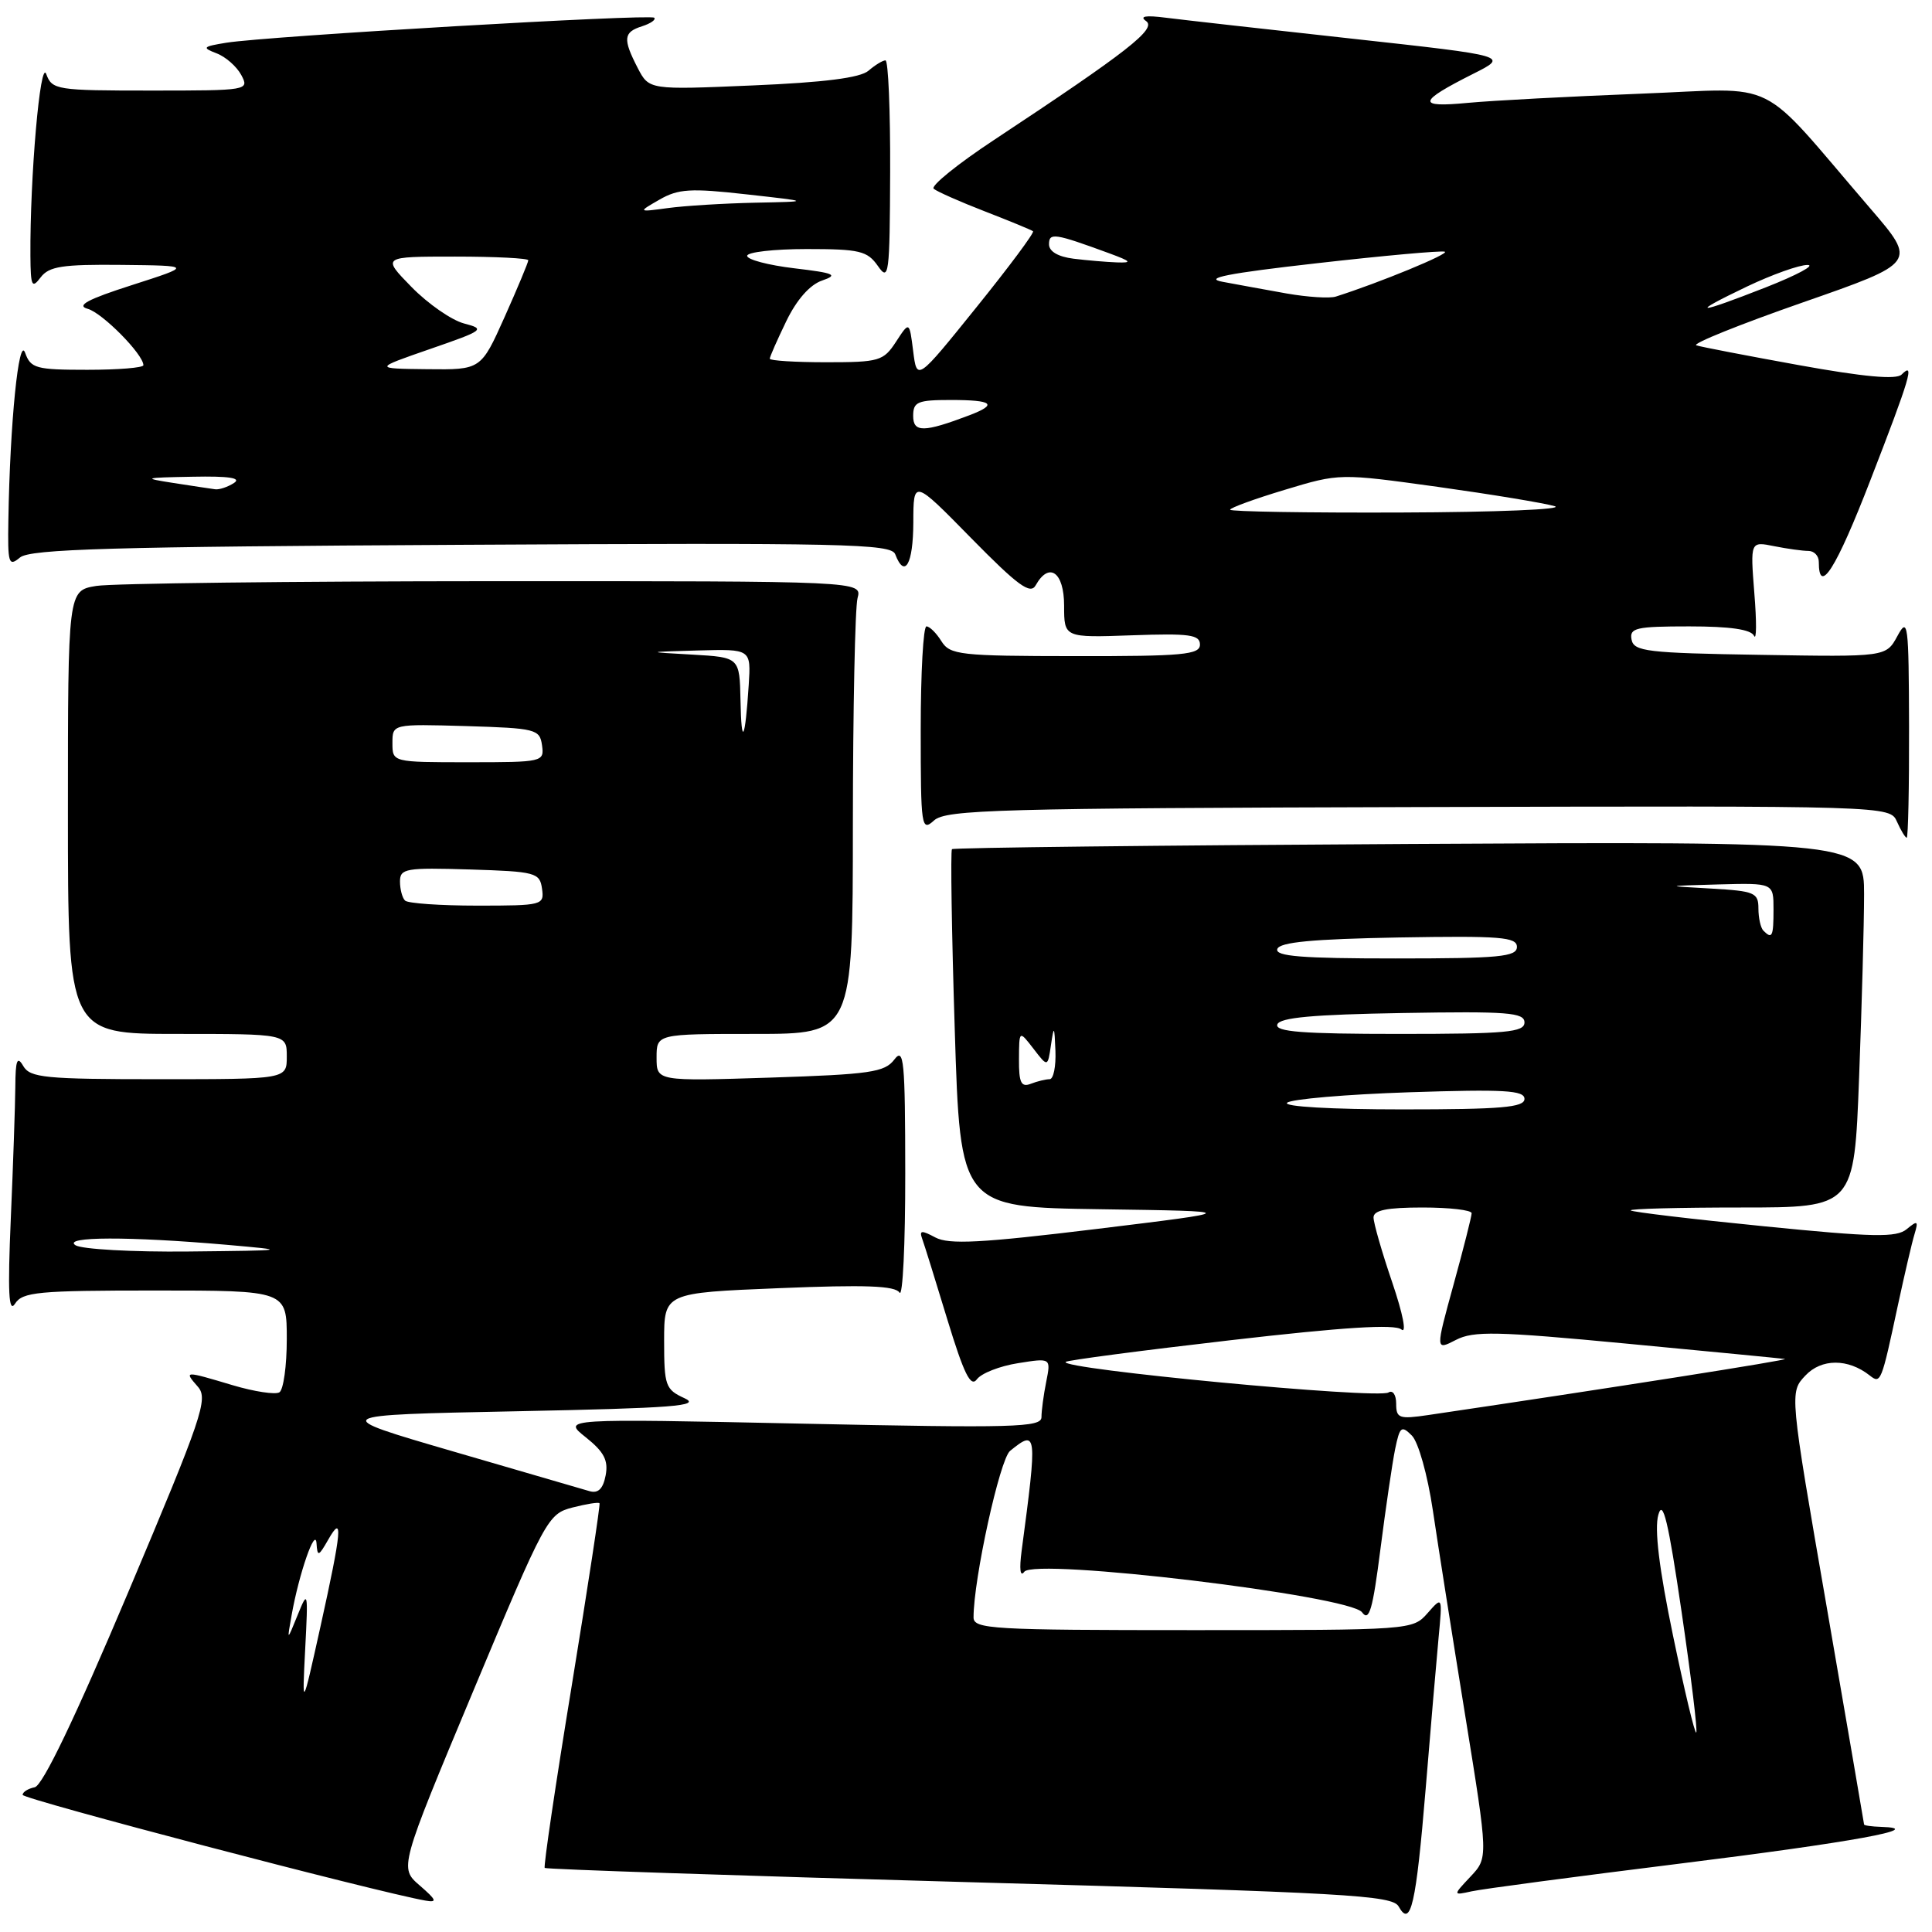 <?xml version="1.0" encoding="UTF-8" standalone="no"?>
<!DOCTYPE svg PUBLIC "-//W3C//DTD SVG 1.1//EN" "http://www.w3.org/Graphics/SVG/1.1/DTD/svg11.dtd" >
<svg xmlns="http://www.w3.org/2000/svg" xmlns:xlink="http://www.w3.org/1999/xlink" version="1.1" viewBox="0 0 256 256">
 <g >
 <path fill="currentColor"
d=" M 188.91 237.00 C 189.56 229.03 190.34 220.03 190.62 217.00 C 191.14 211.50 191.14 211.50 189.16 213.75 C 187.19 215.99 187.00 216.00 158.09 216.00 C 131.43 216.00 129.00 215.86 129.00 214.31 C 129.00 209.23 132.48 193.35 133.84 192.25 C 137.42 189.35 137.47 189.74 135.37 205.50 C 135.05 207.92 135.18 209.02 135.72 208.27 C 137.05 206.40 178.85 211.42 180.48 213.64 C 181.42 214.93 181.89 213.31 182.91 205.30 C 183.61 199.83 184.49 193.85 184.86 192.02 C 185.48 189.02 185.70 188.84 187.08 190.22 C 187.94 191.09 189.16 195.43 189.86 200.13 C 190.54 204.73 192.47 216.97 194.15 227.33 C 197.20 246.16 197.20 246.16 194.85 248.66 C 192.50 251.16 192.50 251.16 195.00 250.61 C 196.38 250.30 208.75 248.66 222.50 246.95 C 245.49 244.10 255.56 242.26 249.25 242.07 C 248.01 242.03 247.00 241.89 247.00 241.75 C 246.99 241.61 244.77 228.68 242.06 213.00 C 237.12 184.50 237.12 184.50 239.22 182.27 C 241.35 180.00 244.87 179.99 247.74 182.25 C 249.21 183.41 249.29 183.20 251.47 173.00 C 252.36 168.88 253.35 164.60 253.69 163.51 C 254.21 161.76 254.09 161.68 252.66 162.86 C 251.30 164.00 248.29 163.94 233.77 162.49 C 224.27 161.55 216.31 160.60 216.08 160.39 C 215.85 160.17 222.42 160.00 230.68 160.00 C 245.69 160.00 245.69 160.00 246.34 142.75 C 246.70 133.26 247.00 122.35 247.00 118.50 C 247.00 111.50 247.00 111.50 186.76 111.83 C 153.62 112.01 126.35 112.32 126.14 112.52 C 125.94 112.73 126.10 123.48 126.51 136.43 C 127.24 159.96 127.24 159.96 145.87 160.23 C 164.50 160.50 164.50 160.50 145.34 162.84 C 129.98 164.71 125.74 164.93 123.94 163.97 C 122.11 162.99 121.79 163.02 122.19 164.13 C 122.47 164.89 123.97 169.71 125.53 174.85 C 127.73 182.06 128.62 183.87 129.44 182.77 C 130.02 181.97 132.47 181.01 134.88 180.63 C 139.26 179.93 139.26 179.93 138.63 183.09 C 138.28 184.83 138.00 186.94 138.00 187.78 C 138.00 189.14 134.40 189.24 106.25 188.64 C 74.50 187.97 74.50 187.97 77.62 190.45 C 80.04 192.38 80.63 193.51 80.25 195.50 C 79.91 197.28 79.26 197.91 78.13 197.59 C 77.23 197.33 69.08 194.96 60.00 192.31 C 43.50 187.50 43.50 187.50 68.45 187.00 C 89.26 186.58 92.95 186.30 90.70 185.27 C 88.18 184.12 88.00 183.62 88.00 177.68 C 88.00 171.31 88.00 171.31 103.21 170.69 C 114.65 170.22 118.61 170.36 119.19 171.28 C 119.62 171.95 119.96 164.85 119.95 155.50 C 119.94 140.48 119.77 138.72 118.50 140.40 C 117.22 142.08 115.30 142.36 102.03 142.79 C 87.00 143.27 87.00 143.27 87.00 140.14 C 87.00 137.00 87.00 137.00 100.00 137.00 C 113.00 137.00 113.00 137.00 113.01 109.25 C 113.02 93.99 113.30 80.49 113.63 79.25 C 114.23 77.00 114.23 77.00 65.37 77.01 C 38.49 77.02 14.81 77.30 12.75 77.64 C 9.00 78.26 9.00 78.26 9.00 107.63 C 9.00 137.00 9.00 137.00 23.50 137.00 C 38.00 137.00 38.00 137.00 38.00 140.00 C 38.00 143.00 38.00 143.00 21.05 143.00 C 5.96 143.00 3.99 142.81 3.08 141.25 C 2.28 139.87 2.05 140.46 2.03 144.00 C 2.01 146.47 1.74 154.35 1.43 161.50 C 1.01 171.26 1.15 174.06 1.99 172.75 C 2.98 171.19 5.02 171.00 20.55 171.00 C 38.00 171.00 38.00 171.00 38.00 177.44 C 38.00 180.98 37.56 184.15 37.02 184.49 C 36.48 184.82 33.70 184.40 30.84 183.55 C 24.37 181.62 24.36 181.62 26.22 183.75 C 27.62 185.35 26.81 187.72 16.98 211.00 C 9.95 227.65 5.65 236.61 4.60 236.82 C 3.72 237.00 3.00 237.45 3.00 237.83 C 3.00 238.39 49.93 250.71 56.38 251.84 C 57.98 252.12 57.85 251.77 55.62 249.84 C 52.91 247.50 52.91 247.50 62.71 224.06 C 72.29 201.16 72.59 200.60 75.87 199.75 C 77.71 199.28 79.32 199.02 79.44 199.19 C 79.56 199.36 77.90 210.23 75.76 223.35 C 73.61 236.46 72.00 247.34 72.18 247.51 C 72.36 247.69 97.68 248.54 128.45 249.40 C 178.58 250.80 184.49 251.13 185.33 252.62 C 186.93 255.49 187.63 252.42 188.91 237.00 Z  M 252.96 96.25 C 252.92 82.54 252.81 81.70 251.42 84.27 C 249.91 87.05 249.91 87.05 233.22 86.77 C 218.24 86.53 216.49 86.32 216.19 84.75 C 215.89 83.20 216.77 83.00 223.84 83.00 C 229.25 83.00 232.02 83.40 232.42 84.25 C 232.75 84.94 232.77 82.40 232.46 78.62 C 231.92 71.73 231.92 71.73 235.08 72.37 C 236.83 72.72 238.87 73.00 239.62 73.00 C 240.38 73.00 241.00 73.65 241.00 74.44 C 241.00 79.00 243.29 75.38 247.84 63.62 C 253.13 49.98 253.76 47.84 251.97 49.63 C 251.27 50.33 246.98 49.94 238.41 48.39 C 231.51 47.14 225.37 45.96 224.77 45.76 C 224.16 45.55 230.49 43.00 238.83 40.09 C 254.00 34.80 254.00 34.80 247.85 27.65 C 232.56 9.88 236.22 11.70 217.28 12.42 C 208.05 12.78 197.80 13.32 194.50 13.63 C 187.69 14.28 187.84 13.49 195.21 9.78 C 199.93 7.41 199.93 7.41 179.21 5.13 C 167.82 3.88 156.70 2.63 154.50 2.35 C 151.80 2.00 150.94 2.15 151.86 2.79 C 153.30 3.81 149.49 6.79 131.72 18.54 C 126.89 21.73 123.29 24.64 123.72 25.01 C 124.15 25.38 127.20 26.73 130.50 28.01 C 133.80 29.29 136.67 30.47 136.88 30.64 C 137.10 30.80 133.72 35.34 129.38 40.72 C 121.50 50.50 121.50 50.50 121.00 46.53 C 120.50 42.56 120.50 42.56 118.73 45.28 C 117.06 47.84 116.51 48.00 109.48 48.00 C 105.36 48.00 102.00 47.79 102.00 47.53 C 102.00 47.27 102.99 45.03 104.19 42.55 C 105.57 39.70 107.32 37.72 108.94 37.17 C 111.12 36.42 110.58 36.18 105.25 35.55 C 101.81 35.14 99.00 34.40 99.00 33.90 C 99.00 33.41 102.55 33.00 106.88 33.00 C 113.92 33.00 114.92 33.24 116.33 35.25 C 117.78 37.34 117.90 36.45 117.95 22.75 C 117.98 14.64 117.70 8.00 117.33 8.00 C 116.96 8.00 115.95 8.62 115.08 9.37 C 113.99 10.31 109.22 10.92 99.75 11.32 C 86.01 11.91 86.01 11.91 84.50 9.01 C 82.51 5.15 82.60 4.26 85.08 3.48 C 86.22 3.11 86.94 2.61 86.69 2.35 C 86.16 1.83 35.42 4.79 30.00 5.66 C 26.86 6.17 26.73 6.31 28.68 7.06 C 29.89 7.51 31.36 8.81 31.97 9.94 C 33.05 11.97 32.88 12.00 20.00 12.00 C 7.50 12.00 6.90 11.91 6.13 9.82 C 5.34 7.68 3.96 23.48 4.03 33.91 C 4.06 37.94 4.23 38.29 5.39 36.75 C 6.50 35.29 8.26 35.02 16.11 35.10 C 25.50 35.20 25.50 35.20 17.50 37.77 C 11.60 39.66 10.06 40.49 11.62 40.92 C 13.56 41.45 19.00 46.96 19.00 48.39 C 19.00 48.73 15.66 49.00 11.57 49.00 C 4.76 49.00 4.07 48.81 3.33 46.75 C 2.49 44.39 1.32 56.04 1.11 68.87 C 1.01 74.69 1.14 75.13 2.65 73.87 C 4.00 72.75 14.78 72.44 61.16 72.19 C 111.93 71.91 118.08 72.05 118.62 73.44 C 119.88 76.73 121.00 74.77 121.02 69.25 C 121.03 63.50 121.03 63.50 128.69 71.31 C 134.88 77.61 136.53 78.81 137.23 77.56 C 139.01 74.38 141.00 75.80 141.00 80.25 C 141.00 84.50 141.00 84.50 150.00 84.18 C 157.61 83.91 159.00 84.10 159.00 85.41 C 159.00 86.75 156.76 86.96 142.49 86.94 C 127.17 86.93 125.88 86.78 124.74 84.96 C 124.07 83.88 123.18 83.00 122.76 83.00 C 122.34 83.00 122.00 89.14 122.00 96.65 C 122.00 109.65 122.09 110.23 123.77 108.71 C 125.35 107.28 132.29 107.09 187.98 106.94 C 250.42 106.77 250.42 106.77 251.36 108.88 C 251.88 110.05 252.46 111.00 252.65 111.00 C 252.84 111.00 252.98 104.36 252.96 96.25 Z  M 221.68 216.71 C 219.84 207.83 219.20 202.59 219.74 200.71 C 220.34 198.58 221.06 201.57 222.82 213.58 C 224.08 222.18 224.96 229.38 224.76 229.57 C 224.57 229.76 223.19 223.97 221.68 216.71 Z  M 40.44 218.50 C 40.84 210.80 40.80 210.63 39.44 214.00 C 38.02 217.50 38.02 217.50 38.64 214.02 C 39.62 208.50 41.79 202.26 41.94 204.50 C 42.06 206.31 42.21 206.26 43.50 204.00 C 45.49 200.51 45.29 202.76 42.47 215.50 C 40.03 226.50 40.03 226.50 40.44 218.50 Z  M 185.00 186.00 C 185.00 184.82 184.55 184.16 183.98 184.51 C 182.53 185.41 140.26 181.40 141.21 180.46 C 141.42 180.24 151.24 178.95 163.02 177.59 C 178.06 175.85 184.81 175.43 185.69 176.16 C 186.42 176.76 185.90 174.12 184.48 169.93 C 183.11 165.92 182.00 162.05 182.00 161.32 C 182.00 160.36 183.77 160.00 188.50 160.00 C 192.07 160.00 195.00 160.34 195.00 160.76 C 195.00 161.17 193.92 165.44 192.60 170.23 C 190.20 178.95 190.20 178.95 192.91 177.55 C 195.25 176.34 198.29 176.40 215.56 178.04 C 226.53 179.08 235.95 179.99 236.50 180.07 C 237.30 180.17 213.27 183.95 189.25 187.50 C 185.39 188.07 185.00 187.93 185.00 186.00 Z  M 10.00 165.00 C 8.21 163.84 17.15 163.82 30.00 164.94 C 38.37 165.68 38.29 165.69 25.00 165.83 C 17.57 165.91 10.82 165.53 10.00 165.00 Z  M 170.55 146.12 C 171.07 145.64 178.36 145.01 186.75 144.73 C 199.33 144.32 202.00 144.47 202.00 145.61 C 202.00 146.74 198.94 147.00 185.80 147.00 C 176.41 147.00 170.00 146.63 170.55 146.12 Z  M 135.02 140.36 C 135.04 136.50 135.04 136.50 136.94 138.96 C 138.83 141.42 138.83 141.42 139.26 138.46 C 139.65 135.82 139.72 135.90 139.85 139.25 C 139.93 141.31 139.59 143.00 139.08 143.00 C 138.58 143.00 137.45 143.27 136.58 143.61 C 135.31 144.10 135.00 143.47 135.02 140.36 Z  M 169.25 135.75 C 169.55 134.83 173.99 134.43 185.83 134.23 C 199.77 133.99 202.00 134.16 202.00 135.48 C 202.00 136.78 199.61 137.00 185.42 137.00 C 172.60 137.00 168.93 136.72 169.25 135.75 Z  M 169.25 125.75 C 169.55 124.84 173.89 124.43 185.33 124.22 C 198.83 123.99 201.00 124.16 201.00 125.47 C 201.00 126.78 198.67 127.00 184.92 127.00 C 172.50 127.00 168.93 126.72 169.25 125.75 Z  M 233.67 123.33 C 233.30 122.97 233.00 121.64 233.00 120.38 C 233.00 118.28 232.49 118.07 226.75 117.74 C 220.50 117.39 220.50 117.39 227.75 117.19 C 235.00 117.00 235.00 117.00 235.00 120.50 C 235.00 124.10 234.82 124.48 233.67 123.33 Z  M 53.67 119.33 C 53.30 118.97 53.00 117.82 53.00 116.80 C 53.00 115.08 53.78 114.95 62.25 115.21 C 70.98 115.48 71.52 115.63 71.82 117.75 C 72.13 119.94 71.90 120.00 63.24 120.00 C 58.34 120.00 54.03 119.70 53.67 119.33 Z  M 52.00 98.46 C 52.00 95.93 52.00 95.93 61.75 96.21 C 71.00 96.49 71.52 96.62 71.82 98.75 C 72.13 100.96 71.94 101.00 62.07 101.00 C 52.00 101.00 52.00 101.00 52.00 98.46 Z  M 98.12 92.80 C 98.00 87.10 98.00 87.10 91.75 86.74 C 85.50 86.39 85.50 86.39 92.51 86.19 C 99.51 86.00 99.51 86.00 99.21 90.75 C 98.73 98.15 98.24 99.06 98.12 92.80 Z  M 163.00 67.54 C 163.00 67.29 166.26 66.10 170.25 64.90 C 177.50 62.71 177.50 62.71 190.50 64.51 C 197.65 65.51 204.62 66.66 206.00 67.07 C 207.38 67.49 198.26 67.87 185.75 67.91 C 173.24 67.96 163.00 67.79 163.00 67.54 Z  M 23.00 64.00 C 18.82 63.35 18.99 63.29 25.50 63.17 C 30.34 63.07 32.04 63.33 31.00 64.00 C 30.18 64.53 29.05 64.91 28.50 64.83 C 27.95 64.76 25.48 64.38 23.00 64.00 Z  M 121.00 55.11 C 121.00 53.24 121.58 53.00 126.00 53.00 C 131.56 53.00 132.26 53.57 128.46 55.02 C 122.40 57.32 121.00 57.33 121.00 55.11 Z  M 57.00 46.24 C 64.14 43.77 64.36 43.61 61.48 42.86 C 59.83 42.42 56.70 40.25 54.53 38.03 C 50.59 34.00 50.59 34.00 60.30 34.00 C 65.63 34.00 70.00 34.22 70.00 34.49 C 70.00 34.76 68.59 38.14 66.87 41.99 C 63.73 49.00 63.73 49.00 56.62 48.92 C 49.50 48.84 49.50 48.84 57.00 46.24 Z  M 231.50 37.96 C 234.80 36.39 238.40 35.10 239.50 35.11 C 240.60 35.11 238.13 36.44 234.02 38.06 C 224.67 41.73 223.68 41.70 231.50 37.96 Z  M 170.50 38.89 C 167.75 38.40 163.93 37.70 162.00 37.34 C 159.41 36.86 162.65 36.22 174.50 34.88 C 183.30 33.88 190.92 33.19 191.44 33.35 C 192.21 33.58 182.75 37.48 177.00 39.30 C 176.18 39.56 173.25 39.37 170.50 38.89 Z  M 142.25 34.28 C 140.20 34.02 139.00 33.32 139.00 32.37 C 139.00 30.79 139.72 30.90 147.00 33.57 C 149.90 34.64 150.07 34.84 148.00 34.77 C 146.62 34.72 144.04 34.50 142.25 34.28 Z  M 87.39 26.45 C 89.87 25.02 91.52 24.92 98.89 25.75 C 107.50 26.71 107.50 26.71 100.00 26.86 C 95.88 26.95 90.70 27.27 88.50 27.57 C 84.50 28.11 84.50 28.11 87.39 26.45 Z "/>
</g>
</svg>